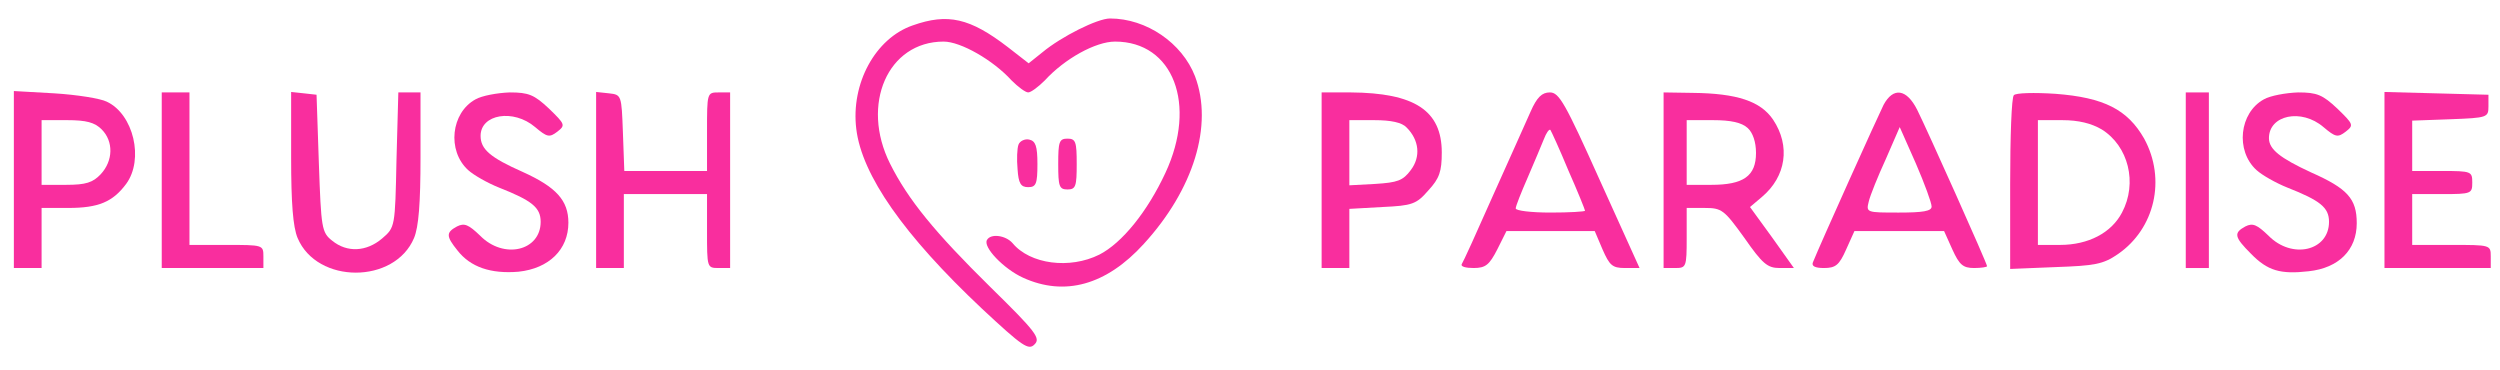 <?xml version="1.0" standalone="no"?>
<!DOCTYPE svg PUBLIC "-//W3C//DTD SVG 20010904//EN"
 "http://www.w3.org/TR/2001/REC-SVG-20010904/DTD/svg10.dtd">
<svg version="1.0" xmlns="http://www.w3.org/2000/svg"
 width="541pt" height="80pt" viewBox="0 0 541 80"
 preserveAspectRatio="xMidYMid meet">

<g transform="translate(0,80) scale(0.1,-0.1)"
fill="#f92e9e" stroke="none">
<path d="M1975 745 c-81 -28 -134 -126 -122 -224 12 -100 103 -230 272 -389
88 -82 101 -91 114 -77 13 13 3 27 -95 123 -121 119 -179 190 -218 268 -64
128 -5 264 116 264 37 0 107 -40 147 -84 14 -14 30 -26 36 -26 6 0 22 12 36
26 43 47 110 84 152 84 126 0 178 -136 109 -284 -39 -84 -94 -152 -143 -177
-64 -32 -150 -21 -188 25 -15 17 -47 21 -55 7 -10 -15 36 -63 78 -82 90 -41
180 -16 261 73 108 118 151 257 111 363 -28 72 -105 125 -184 125 -27 0 -105
-39 -146 -73 l-30 -24 -45 35 c-82 63 -130 74 -206 47z"/>
<path d="M30 411 l0 -191 30 0 30 0 0 65 0 65 58 0 c65 0 96 13 125 52 39 53
16 151 -42 178 -14 7 -65 15 -113 18 l-88 5 0 -192z m190 109 c26 -26 25 -68
-2 -97 -17 -18 -32 -23 -75 -23 l-53 0 0 70 0 70 55 0 c42 0 60 -5 75 -20z"/>
<path d="M350 410 l0 -190 110 0 110 0 0 25 c0 25 -1 25 -80 25 l-80 0 0 165
0 165 -30 0 -30 0 0 -190z"/>
<path d="M630 460 c0 -100 4 -151 14 -175 42 -100 210 -100 252 0 10 24 14 75
14 175 l0 140 -24 0 -24 0 -4 -146 c-3 -145 -3 -146 -31 -170 -34 -29 -76 -31
-108 -5 -23 18 -24 27 -29 168 l-5 148 -27 3 -28 3 0 -141z"/>
<path d="M1029 585 c-53 -29 -62 -111 -16 -153 12 -11 42 -28 67 -38 71 -28
90 -43 90 -74 0 -63 -80 -82 -131 -30 -25 24 -34 28 -50 20 -24 -13 -24 -21 1
-52 28 -36 72 -51 132 -46 66 7 108 48 108 106 0 48 -26 77 -99 110 -70 31
-91 49 -91 78 0 47 71 59 118 19 26 -22 31 -23 48 -10 18 14 17 16 -18 50 -32
30 -44 35 -85 35 -27 -1 -60 -7 -74 -15z"/>
<path d="M1290 411 l0 -191 30 0 30 0 0 80 0 80 90 0 90 0 0 -80 c0 -79 0 -80
25 -80 l25 0 0 190 0 190 -25 0 c-25 0 -25 -1 -25 -85 l0 -85 -90 0 -89 0 -3
83 c-3 81 -3 82 -30 85 l-28 3 0 -190z"/>
<path d="M2860 410 l0 -190 30 0 30 0 0 64 0 64 71 4 c65 3 74 6 100 36 24 26
29 41 29 82 0 91 -59 129 -197 130 l-63 0 0 -190z m184 114 c27 -27 31 -63 9
-92 -17 -23 -29 -27 -77 -30 l-56 -3 0 71 0 70 54 0 c36 0 60 -5 70 -16z"/>
<path d="M3312 558 c-11 -24 -47 -106 -82 -183 -34 -77 -64 -143 -67 -147 -2
-5 9 -8 26 -8 26 0 34 7 51 40 l20 40 96 0 95 0 17 -40 c15 -34 21 -40 48 -40
l32 0 -86 190 c-75 167 -88 190 -108 190 -17 0 -28 -10 -42 -42z m82 -127 c20
-45 36 -85 36 -87 0 -2 -34 -4 -75 -4 -41 0 -75 4 -75 9 0 5 12 35 26 67 14
33 30 70 35 83 5 13 11 22 14 20 2 -3 20 -42 39 -88z"/>
<path d="M3600 410 l0 -190 25 0 c24 0 25 2 25 65 l0 65 39 0 c37 0 42 -4 86
-65 39 -56 50 -65 76 -65 l31 0 -47 66 -48 66 26 22 c52 44 62 110 24 167 -27
40 -78 57 -174 58 l-63 1 0 -190z m182 113 c11 -10 18 -30 18 -54 0 -50 -27
-69 -97 -69 l-53 0 0 70 0 70 57 0 c38 0 62 -5 75 -17z"/>
<path d="M4076 573 c-12 -24 -137 -301 -153 -341 -3 -8 5 -12 24 -12 25 0 33
6 48 40 l18 40 97 0 97 0 18 -40 c15 -33 23 -40 47 -40 15 0 28 2 28 4 0 6
-130 296 -151 338 -23 46 -52 50 -73 11z m104 -220 c0 -10 -19 -13 -71 -13
-70 0 -71 0 -65 24 3 13 20 55 37 92 l30 69 35 -79 c19 -44 34 -85 34 -93z"/>
<path d="M4358 594 c-5 -4 -8 -90 -8 -192 l0 -184 98 4 c85 3 103 6 135 28 80
55 105 162 57 250 -36 63 -87 89 -192 97 -46 3 -86 2 -90 -3z m190 -74 c58
-36 78 -116 44 -180 -23 -44 -73 -70 -134 -70 l-48 0 0 135 0 135 53 0 c35 0
63 -7 85 -20z"/>
<path d="M4730 410 l0 -190 25 0 25 0 0 190 0 190 -25 0 -25 0 0 -190z"/>
<path d="M4899 585 c-53 -29 -62 -111 -16 -153 12 -11 42 -28 67 -38 71 -28
90 -43 90 -74 0 -63 -80 -82 -131 -30 -25 24 -34 28 -50 20 -26 -14 -24 -23
12 -59 36 -37 64 -45 125 -38 65 7 104 46 104 104 0 53 -20 75 -99 110 -67 31
-91 50 -91 74 0 50 70 65 118 24 26 -22 31 -23 48 -10 18 14 17 16 -18 50 -32
30 -44 35 -85 35 -27 -1 -60 -7 -74 -15z"/>
<path d="M5160 410 l0 -190 115 0 115 0 0 25 c0 25 -1 25 -85 25 l-85 0 0 55
0 55 65 0 c63 0 65 1 65 25 0 24 -2 25 -65 25 l-65 0 0 55 0 54 83 3 c80 3 82
4 82 28 l0 25 -112 3 -113 3 0 -191z"/>
<path d="M2204 487 c-3 -8 -4 -32 -2 -53 2 -31 7 -39 23 -39 17 0 20 7 20 50
0 39 -4 50 -18 53 -9 2 -20 -3 -23 -11z"/>
<path d="M2290 445 c0 -48 2 -55 20 -55 18 0 20 7 20 55 0 48 -2 55 -20 55
-18 0 -20 -7 -20 -55z"/>
</g>
</svg>